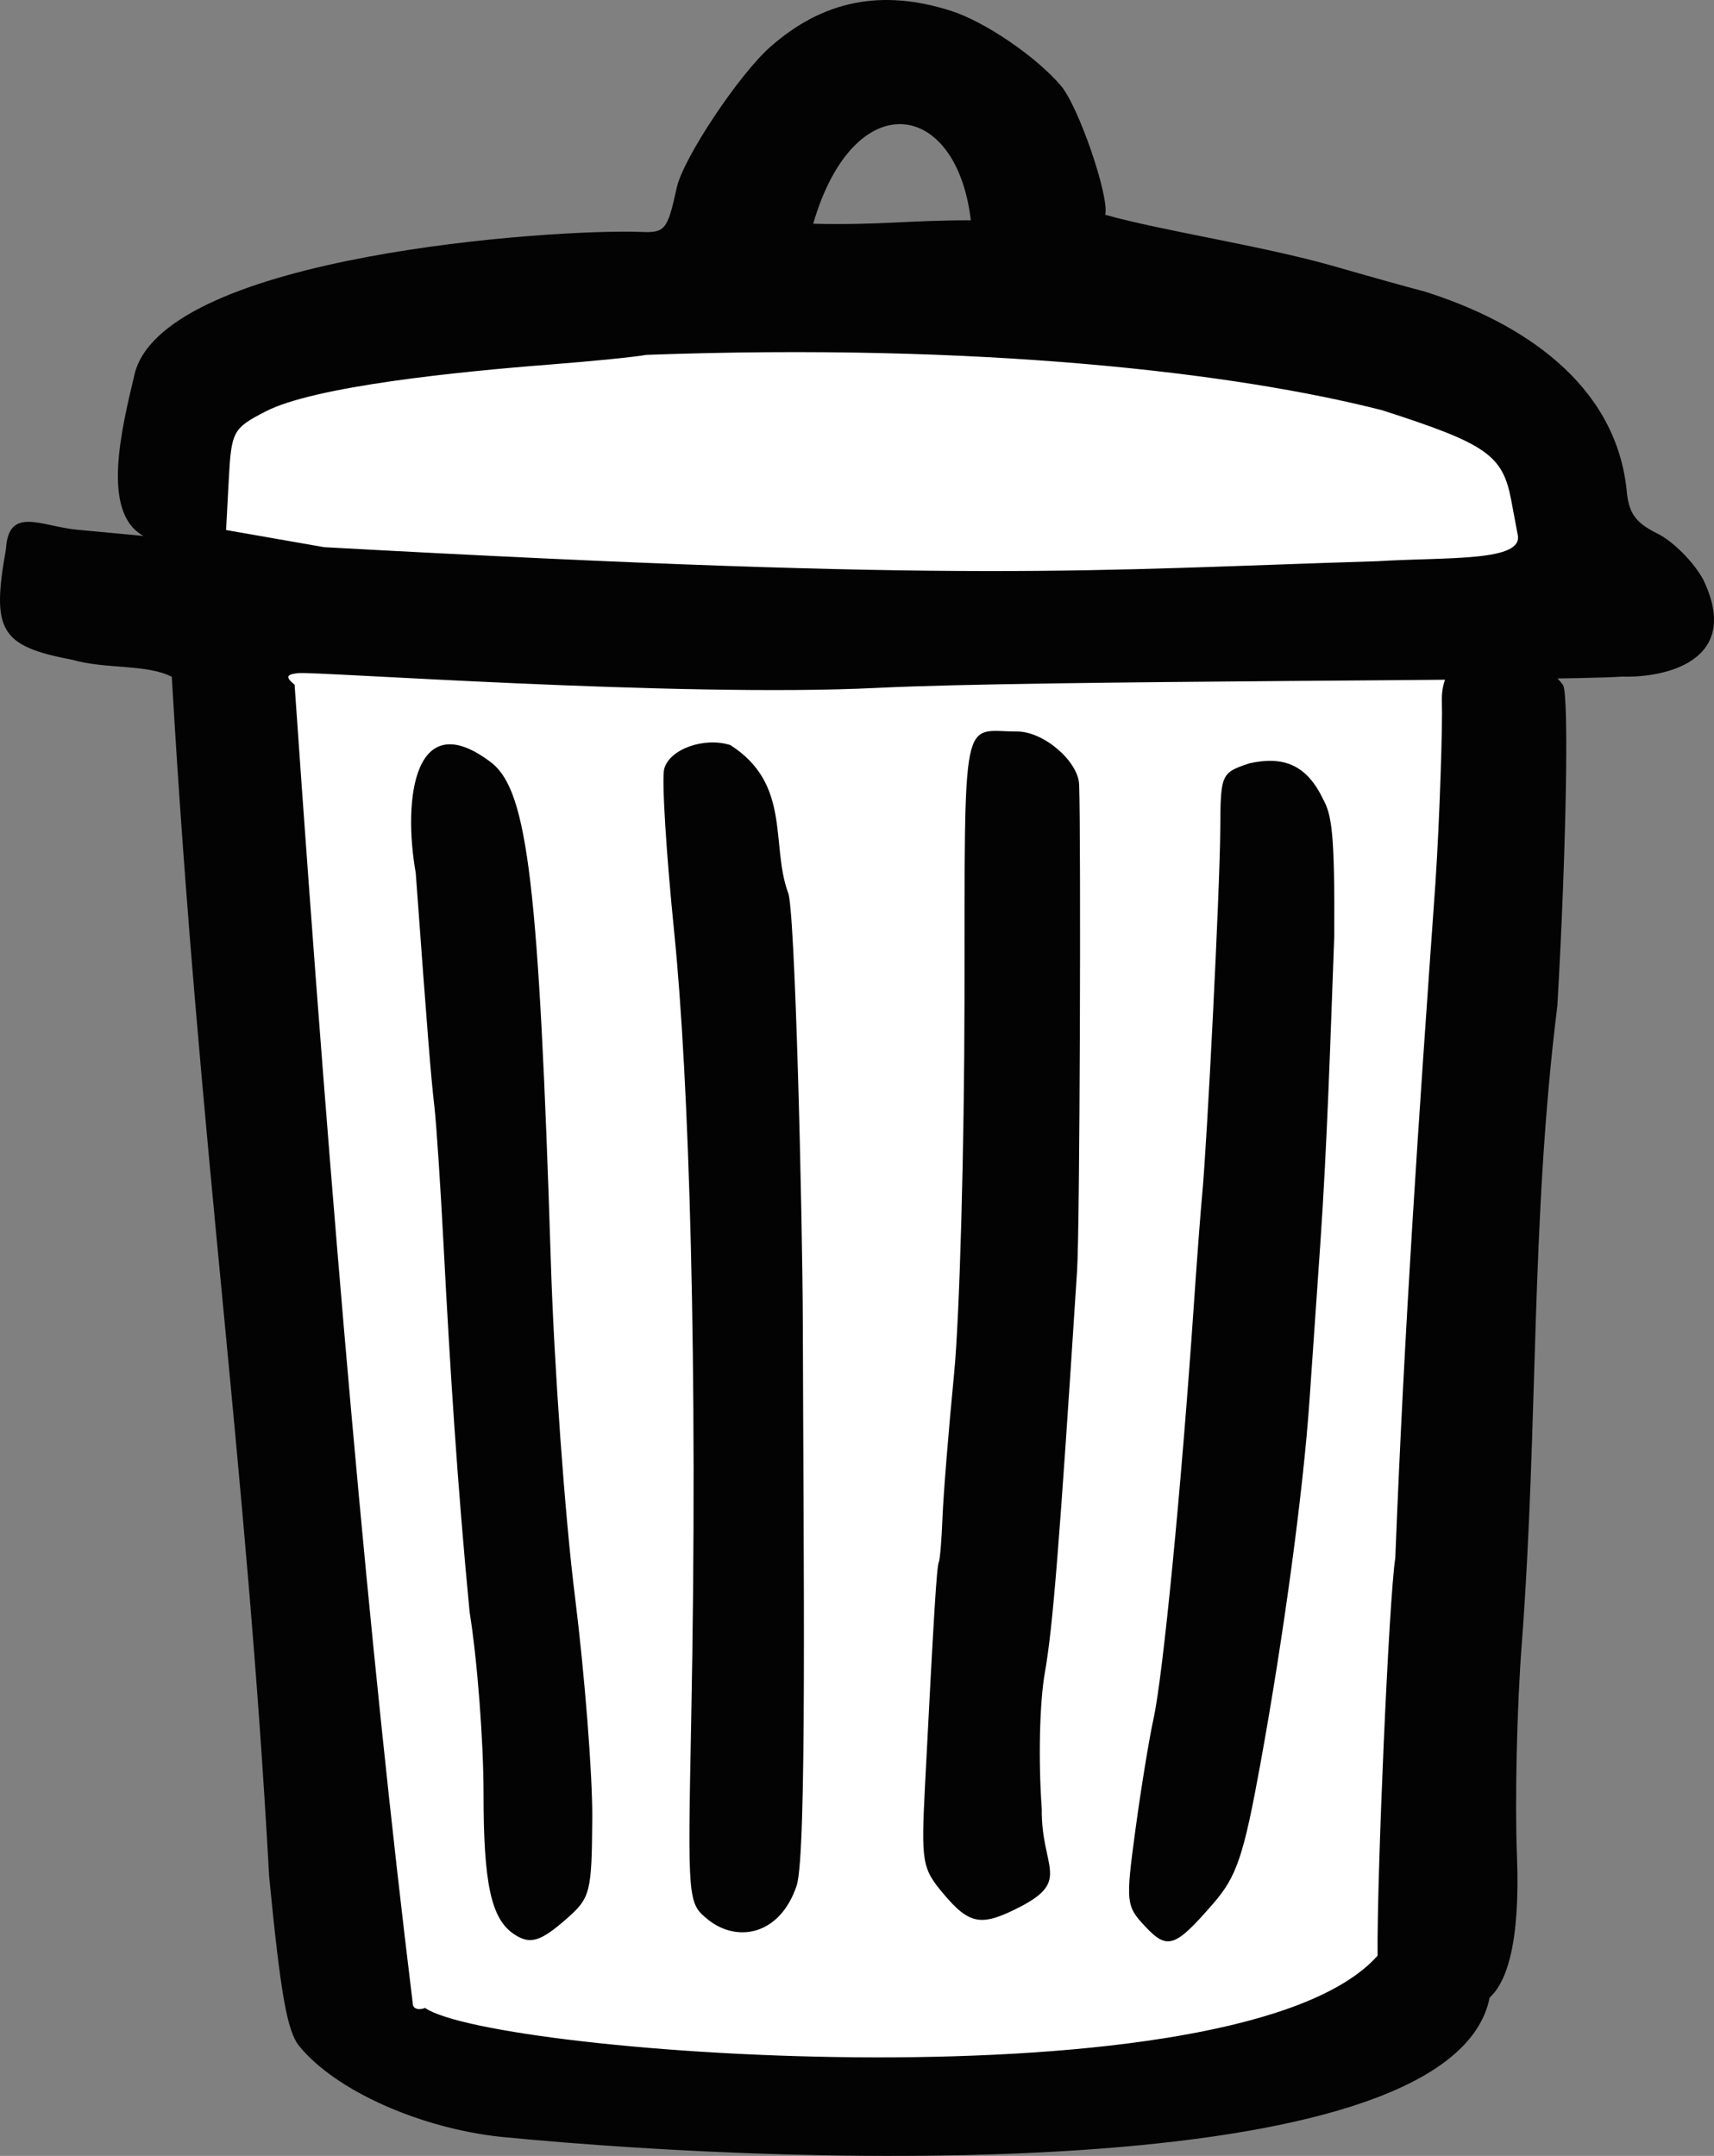 <svg xmlns:xlink="http://www.w3.org/1999/xlink" width="55.645" xmlns="http://www.w3.org/2000/svg" height="69.998" id="screenshot-59e14f1a-7712-80dc-8002-7ca7093b731b" viewBox="0 -0 55.645 69.998" style="-webkit-print-color-adjust: exact;" fill="none" version="1.1"><rect x="0" y="-0" width="55.645" height="69.998" fill="#808080" stroke="none"/><g id="shape-59e14f1a-7712-80dc-8002-7ca7093b731b" height="69.998mm" width="55.645mm" rx="0" ry="0" style="fill: rgb(0, 0, 0);"><g id="shape-59e14f1a-7712-80dc-8002-7ca7093d4a07"><g class="fills" id="fills-59e14f1a-7712-80dc-8002-7ca7093d4a07"><path color="#000" overflow="visible" rx="0" ry="0" d="M5.478,15.976C5.587,11.848,11.553,9.072,26.987,9.491C42.422,9.909,50.852,10.397,50.542,16.115C50.232,21.833,47.396,60.854,47.133,62.681C46.869,64.508,39.555,67.855,30.040,68.371C20.525,68.887,11.847,67.088,10.840,63.923C9.833,60.757,5.478,15.976,5.478,15.976ZZ" style="fill: rgb(255, 255, 255);"/></g></g><g id="shape-59e14f1a-7712-80dc-8002-7ca7093f7b0b"><g class="fills" id="fills-59e14f1a-7712-80dc-8002-7ca7093f7b0b"><path rx="0" ry="0" d="M16.255,69.379C13.638,69.097,10.891,67.881,9.713,66.430C9.322,65.948,9.109,64.745,8.737,60.916C7.993,47.309,6.467,37.287,5.577,21.975C4.766,21.555,3.458,21.739,2.327,21.418C-0.003,20.974,-0.278,20.464,0.193,17.830C0.275,16.415,1.336,17.089,2.503,17.199L4.659,17.401C3.271,16.642,3.940,13.947,4.386,12.079C5.474,8.286,17.909,7.430,20.772,7.529C21.594,7.568,21.668,7.479,21.969,6.098C22.176,5.145,23.985,2.424,25.013,1.518C26.726,0.009,28.630,-0.368,30.885,0.356C31.980,0.708,33.632,1.834,34.441,2.781C35.012,3.449,36.017,6.369,35.883,6.975C37.784,7.506,40.908,7.965,43.270,8.633C44.392,8.957,45.733,9.332,46.251,9.466C49.406,10.460,52.425,12.449,52.804,15.870C52.869,16.658,53.079,16.961,53.813,17.327C54.323,17.580,54.990,18.253,55.296,18.820C56.568,21.461,54.060,22.013,52.662,21.968C50.539,22.121,33.769,22.074,28.466,22.335C22.016,22.653,10.165,21.788,9.673,21.856C9.441,21.888,9.160,21.914,9.564,22.230C10.779,39.783,11.985,53.495,13.401,65.053C13.401,65.216,13.581,65.280,13.802,65.195C16.017,66.735,40.288,68.499,44.723,63.497C44.698,60.980,45.088,51.943,45.298,50.584C45.594,43.072,46.043,36.518,46.600,28.686C46.741,26.586,46.836,23.464,46.811,22.817C46.715,20.460,49.838,20.964,50.745,22.244C50.936,22.540,50.857,27.490,50.560,32.650C49.681,39.727,49.951,46.065,49.406,53.357C49.248,55.370,49.177,58.467,49.247,60.239C49.363,63.170,48.885,64.383,48.362,64.857C47.163,70.874,26.719,70.402,16.255,69.379ZZM44.723,18.221C47.016,18.082,49.483,18.246,49.270,17.351L49.065,16.258C48.788,14.773,48.278,14.416,44.872,13.320C40.085,12.096,31.820,11.128,20.981,11.522C20.643,11.587,19.226,11.729,17.831,11.838C14.871,12.068,10.204,12.540,8.621,13.360C7.561,13.908,7.511,14.001,7.427,15.570L7.340,17.209L10.523,17.766C31.741,18.931,35.200,18.516,44.723,18.221ZZM26.400,7.265C28.634,7.314,29.440,7.152,31.518,7.152C31.053,3.205,27.717,2.741,26.400,7.265ZZM37.174,62.544C36.555,61.885,36.543,61.765,36.860,59.420C37.041,58.079,37.307,56.448,37.451,55.795C37.758,54.402,38.357,48.252,38.755,42.412C38.853,40.969,38.977,39.330,39.030,38.769C39.185,37.138,39.604,28.912,39.616,26.916C39.626,25.124,39.643,25.089,40.569,24.782C41.634,24.548,42.409,24.802,42.952,25.945C43.234,26.455,43.335,27.025,43.317,30.376C43.189,33.835,43.084,37.192,42.865,40.372C42.753,41.975,42.595,44.252,42.515,45.432C42.316,48.367,41.680,53.084,40.918,57.273C40.376,60.253,40.151,60.921,39.400,61.790C38.147,63.238,37.903,63.321,37.174,62.544ZZM22.988,62.328C22.328,61.793,22.324,61.749,22.440,55.844C22.668,44.259,22.369,35.025,21.887,30.259C21.625,27.669,21.479,25.287,21.563,24.966C21.730,24.326,22.856,23.920,23.710,24.191C25.692,25.452,25.017,27.414,25.581,28.974C25.811,29.346,26.054,39.497,26.064,43.028C26.086,50.801,26.197,60.153,25.865,61.219C25.316,62.856,23.917,63.075,22.988,62.328ZZM16.689,62.800C15.945,62.303,15.698,61.167,15.698,58.231C15.698,56.536,15.495,53.885,15.246,52.341C14.849,48.227,14.611,44.435,14.401,40.439C14.301,38.516,14.167,36.484,14.102,35.923C13.988,34.937,13.882,33.613,13.497,28.346C13.065,25.893,13.469,22.847,15.972,24.776C17.137,25.719,17.497,28.777,17.885,41.022C17.992,44.388,18.341,49.240,18.662,51.804C18.982,54.368,19.237,57.617,19.228,59.023C19.212,61.444,19.168,61.618,18.402,62.292C17.545,63.047,17.208,63.147,16.689,62.800ZZM30.634,61.494C29.932,60.660,29.902,60.480,30.033,57.924C30.321,52.321,30.411,50.858,30.479,50.717C30.517,50.637,30.571,49.981,30.599,49.260C30.626,48.539,30.795,46.441,30.975,44.597C31.154,42.754,31.306,37.312,31.312,32.504C31.322,22.892,31.206,23.751,33.025,23.751C33.886,23.751,35.011,24.719,35.035,25.481C35.095,27.318,35.058,39.848,34.968,41.246C34.390,50.226,34.180,52.845,33.921,54.309C33.749,55.281,33.707,57.167,33.821,58.725C33.798,60.647,34.782,61.051,33.123,61.909C31.863,62.561,31.478,62.496,30.634,61.494ZZ" style="fill: rgb(3, 3, 3);"/></g></g></g></svg>